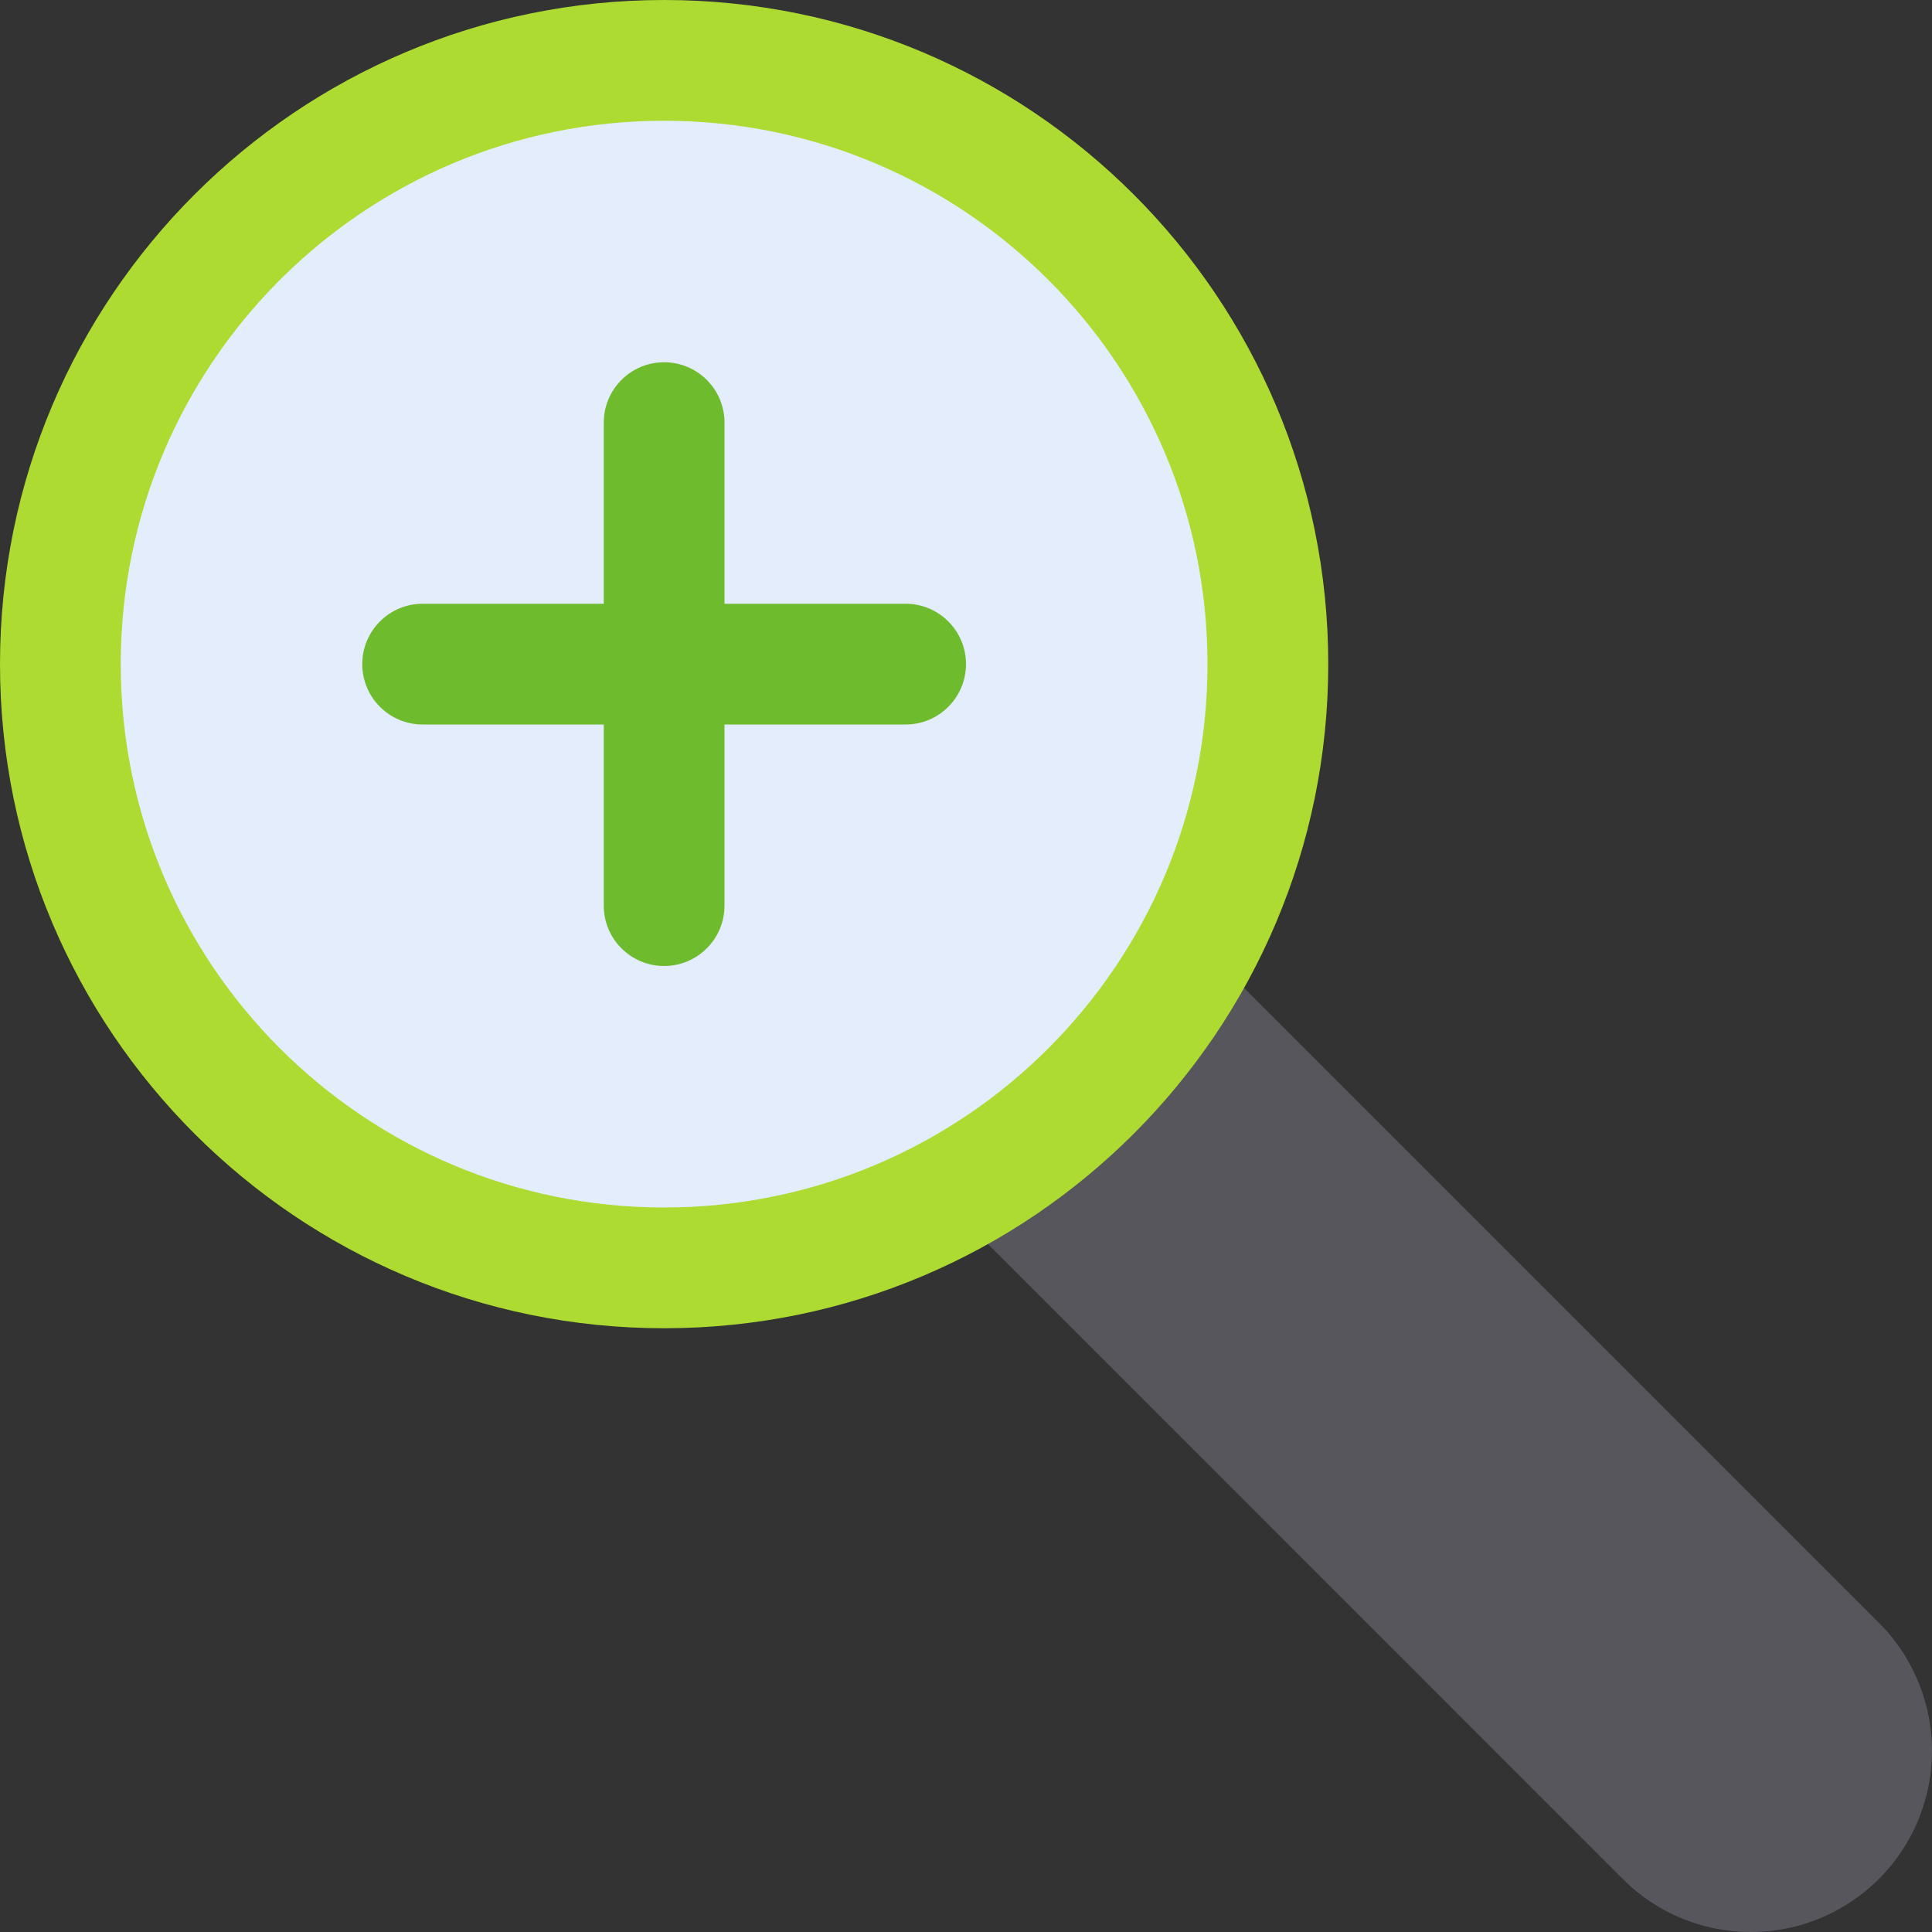 <svg height="512pt" viewBox="0 0 512 512" width="512pt" xmlns="http://www.w3.org/2000/svg"><rect x="0" y="0" width="512" height="512" fill="#333333" stroke="none"/><path d="m464 512c-12.73.027-24.941-5.023-33.938-14.031l-200.141-200.176 67.871-67.871 200.145 200.141c13.723 13.73 17.828 34.371 10.398 52.305-7.426 17.934-24.926 29.629-44.336 29.633zm0 0" fill="#57565c"/><path d="m352 176c0 97.203-78.797 176-176 176s-176-78.797-176-176 78.797-176 176-176 176 78.797 176 176zm0 0" fill="#addb31"/><path d="m320 176c0 79.527-64.473 144-144 144s-144-64.473-144-144 64.473-144 144-144 144 64.473 144 144zm0 0" fill="#e4edfb"/><path d="m240 160h-48v-48c0-8.836-7.164-16-16-16s-16 7.164-16 16v48h-48c-8.836 0-16 7.164-16 16s7.164 16 16 16h48v48c0 8.836 7.164 16 16 16s16-7.164 16-16v-48h48c8.836 0 16-7.164 16-16s-7.164-16-16-16zm0 0" fill="#6fbb2e"/></svg>